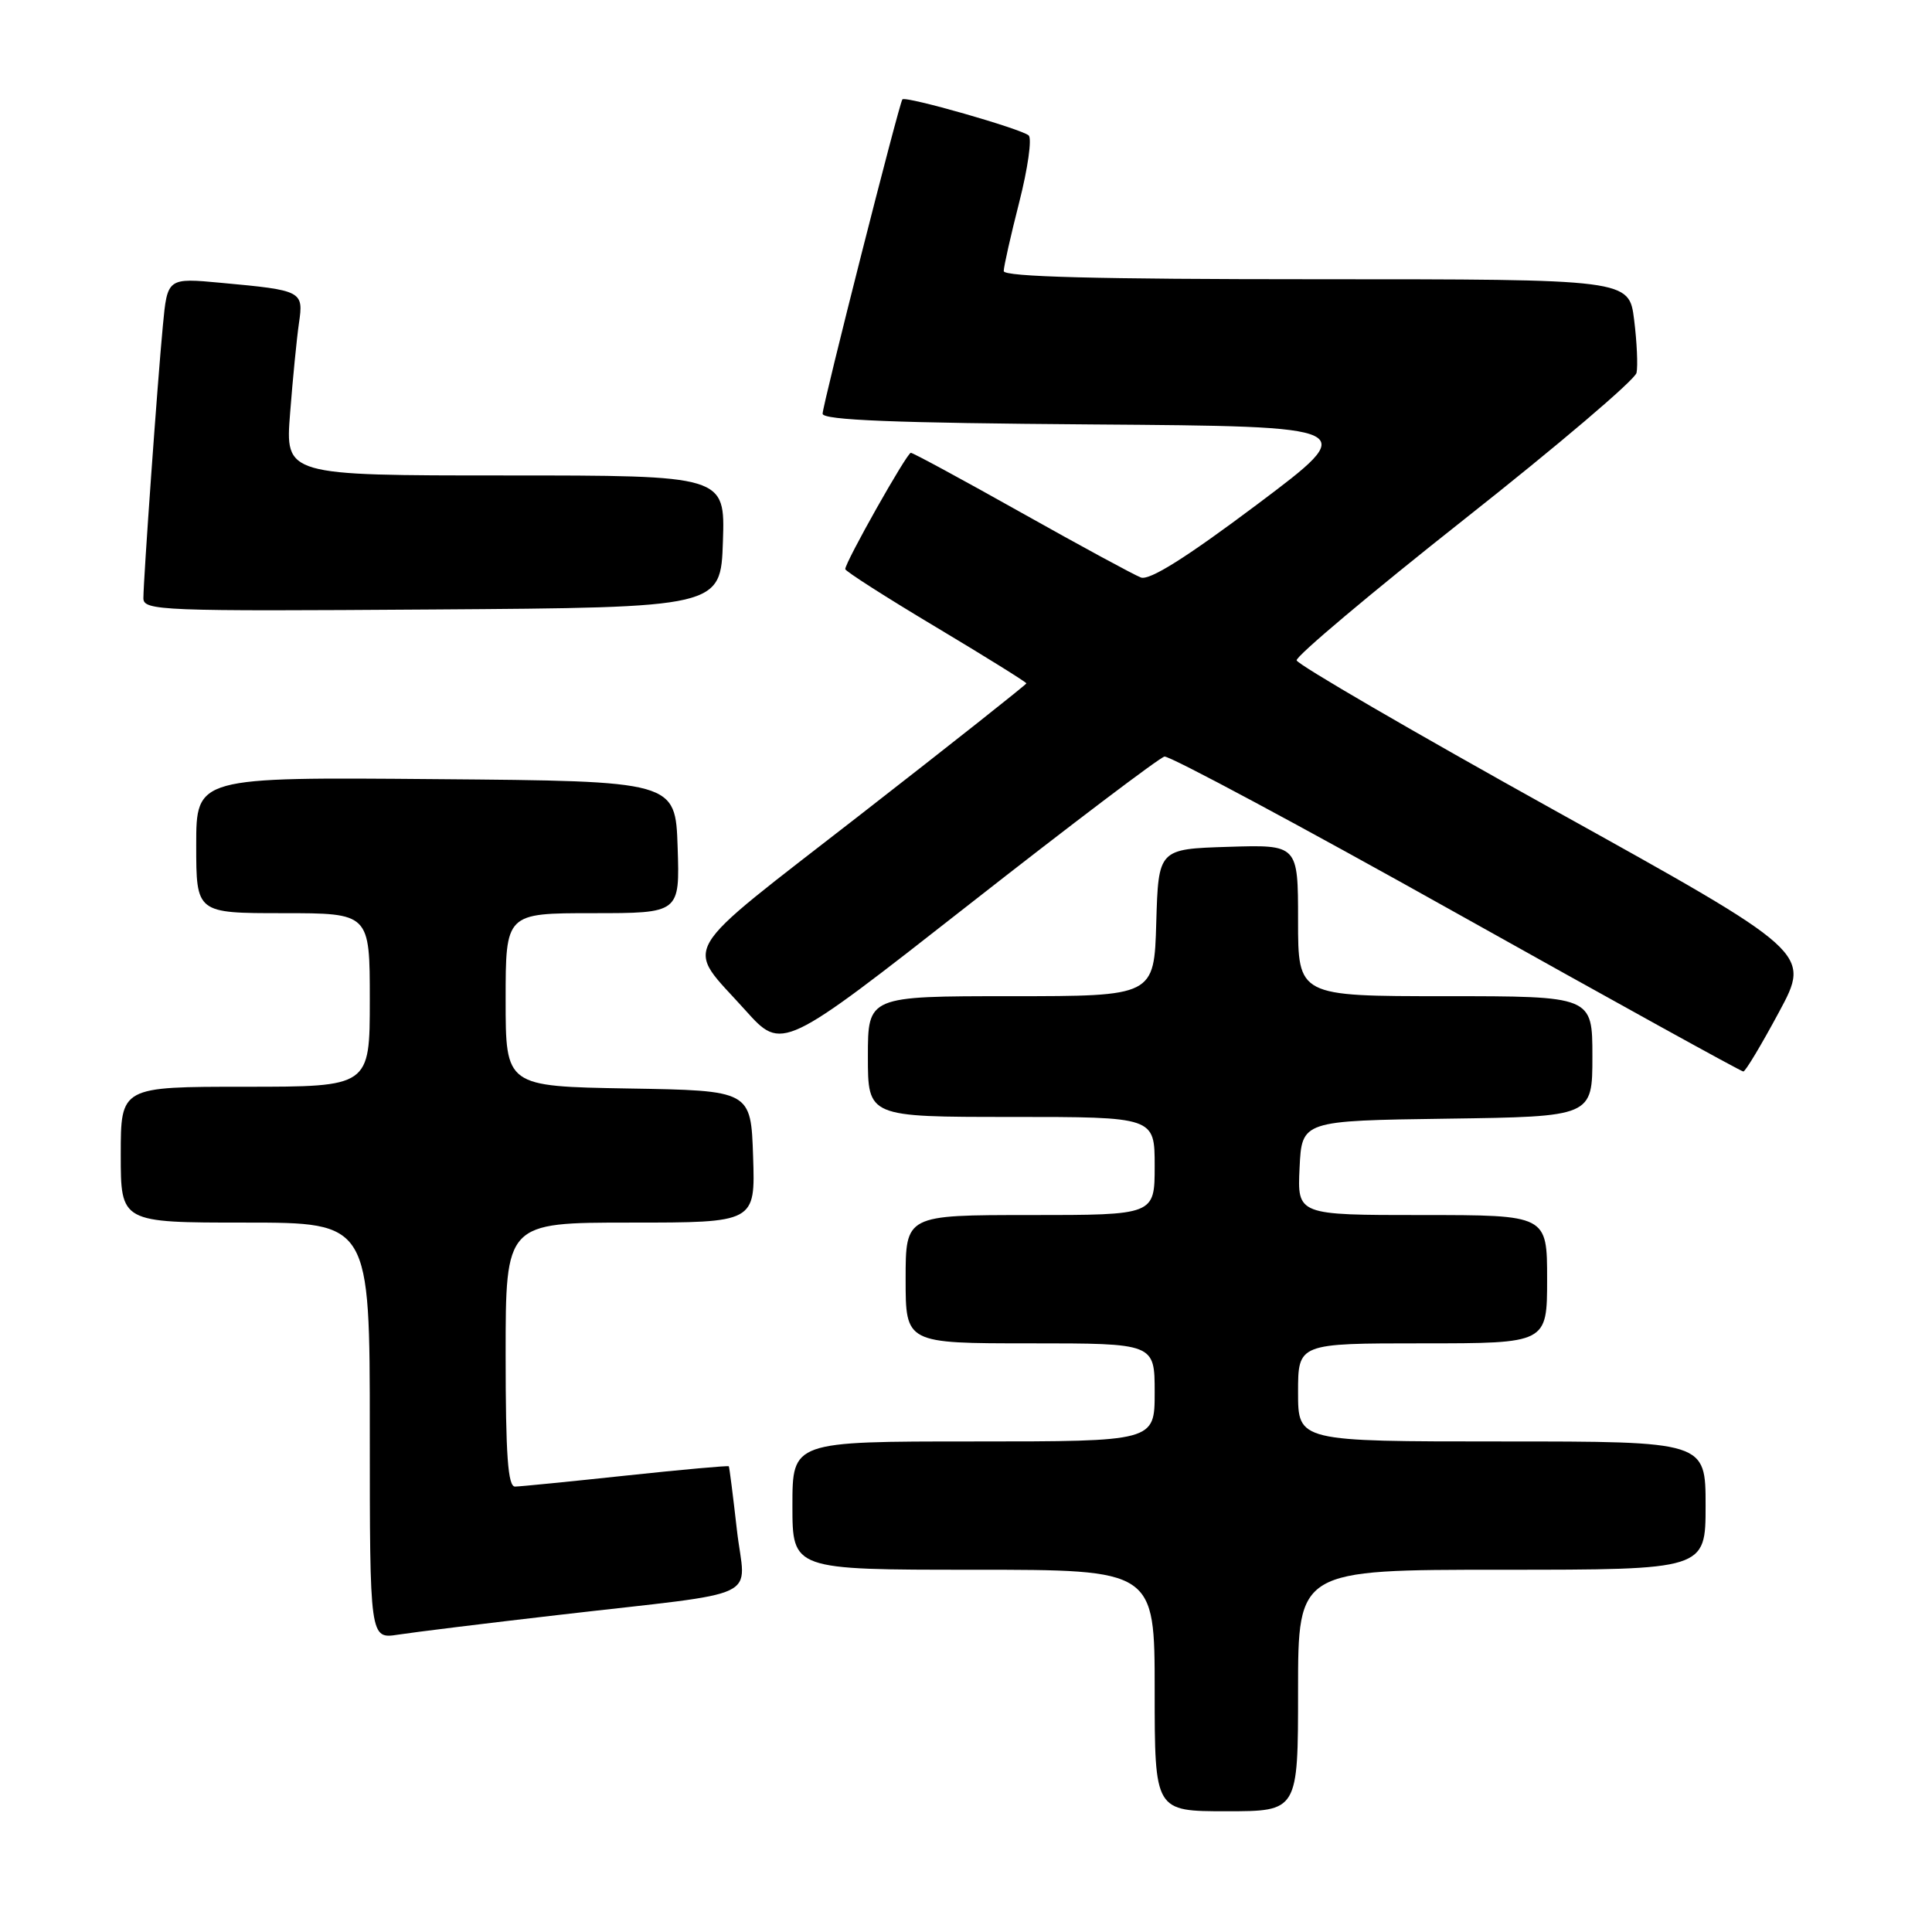 <?xml version="1.0" encoding="UTF-8" standalone="no"?>
<!DOCTYPE svg PUBLIC "-//W3C//DTD SVG 1.1//EN" "http://www.w3.org/Graphics/SVG/1.1/DTD/svg11.dtd" >
<svg xmlns="http://www.w3.org/2000/svg" xmlns:xlink="http://www.w3.org/1999/xlink" version="1.1" viewBox="0 0 256 256">
 <g >
 <path fill="currentColor"
d=" M 172.00 224.00 C 172.00 208.00 172.00 208.00 199.00 208.00 C 226.00 208.00 226.00 208.00 226.00 199.50 C 226.00 191.00 226.00 191.00 199.00 191.00 C 172.00 191.00 172.00 191.00 172.00 184.50 C 172.00 178.00 172.00 178.00 188.50 178.00 C 205.00 178.00 205.00 178.00 205.00 169.50 C 205.00 161.00 205.00 161.00 188.45 161.00 C 171.90 161.00 171.90 161.00 172.20 154.75 C 172.50 148.50 172.50 148.50 191.75 148.23 C 211.00 147.96 211.00 147.96 211.00 139.98 C 211.00 132.00 211.00 132.00 191.50 132.00 C 172.00 132.00 172.00 132.00 172.00 121.96 C 172.00 111.92 172.00 111.92 162.75 112.21 C 153.50 112.50 153.50 112.50 153.21 122.25 C 152.93 132.00 152.93 132.00 133.96 132.00 C 115.00 132.00 115.00 132.00 115.00 140.00 C 115.00 148.00 115.00 148.00 134.00 148.00 C 153.00 148.00 153.00 148.00 153.00 154.50 C 153.00 161.00 153.00 161.00 136.50 161.00 C 120.00 161.00 120.00 161.00 120.00 169.50 C 120.00 178.00 120.00 178.00 136.50 178.00 C 153.00 178.00 153.00 178.00 153.00 184.50 C 153.00 191.00 153.00 191.00 129.00 191.00 C 105.00 191.00 105.00 191.00 105.00 199.50 C 105.00 208.00 105.00 208.00 129.00 208.00 C 153.00 208.00 153.00 208.00 153.00 224.00 C 153.00 240.00 153.00 240.00 162.50 240.00 C 172.00 240.00 172.00 240.00 172.00 224.00 Z  M 74.00 213.99 C 101.83 210.76 98.72 212.24 97.64 202.70 C 97.13 198.19 96.65 194.41 96.57 194.29 C 96.49 194.18 90.36 194.73 82.96 195.52 C 75.56 196.31 68.94 196.97 68.25 196.98 C 67.30 197.00 67.00 192.84 67.00 179.50 C 67.00 162.00 67.00 162.00 83.54 162.00 C 100.08 162.00 100.08 162.00 99.79 153.25 C 99.50 144.50 99.50 144.50 83.25 144.23 C 67.00 143.95 67.00 143.95 67.00 132.48 C 67.00 121.00 67.00 121.00 78.54 121.00 C 90.08 121.00 90.08 121.00 89.79 112.25 C 89.50 103.50 89.50 103.50 57.75 103.24 C 26.00 102.97 26.00 102.97 26.00 111.99 C 26.00 121.00 26.00 121.00 37.50 121.00 C 49.00 121.00 49.00 121.00 49.00 132.50 C 49.00 144.00 49.00 144.00 32.50 144.00 C 16.00 144.00 16.00 144.00 16.00 153.00 C 16.00 162.00 16.00 162.00 32.50 162.00 C 49.00 162.00 49.00 162.00 49.00 189.59 C 49.00 217.18 49.00 217.18 52.75 216.60 C 54.81 216.28 64.38 215.10 74.00 213.99 Z  M 235.73 134.10 C 239.96 126.24 239.96 126.24 205.98 107.37 C 187.29 96.99 171.92 88.05 171.81 87.50 C 171.71 86.95 181.72 78.53 194.06 68.78 C 206.40 59.04 216.66 50.32 216.85 49.40 C 217.04 48.49 216.90 45.32 216.53 42.37 C 215.86 37.00 215.86 37.00 174.43 37.00 C 145.35 37.00 133.00 36.68 133.00 35.92 C 133.00 35.32 133.93 31.21 135.06 26.77 C 136.19 22.34 136.75 18.37 136.31 17.95 C 135.38 17.09 119.95 12.67 119.57 13.17 C 119.12 13.77 109.00 53.65 109.00 54.82 C 109.00 55.67 118.59 56.05 144.67 56.24 C 180.34 56.50 180.34 56.50 166.59 66.83 C 157.14 73.92 152.31 76.95 151.17 76.52 C 150.25 76.17 143.13 72.31 135.35 67.94 C 127.57 63.57 120.98 60.00 120.69 60.00 C 120.17 60.00 112.00 74.48 112.00 75.41 C 112.00 75.68 117.40 79.14 124.00 83.08 C 130.60 87.03 136.00 90.39 136.00 90.55 C 136.00 90.70 126.10 98.54 113.99 107.96 C 89.28 127.19 90.67 124.83 98.79 133.89 C 103.63 139.27 103.63 139.27 128.36 119.89 C 141.97 109.22 153.64 100.39 154.30 100.25 C 154.96 100.12 172.38 109.45 193.00 121.00 C 213.62 132.54 230.72 141.99 231.00 141.98 C 231.28 141.98 233.40 138.43 235.73 134.10 Z  M 95.79 71.75 C 96.08 63.00 96.08 63.00 66.93 63.00 C 37.79 63.00 37.79 63.00 38.44 54.75 C 38.79 50.21 39.32 44.85 39.61 42.84 C 40.24 38.56 40.07 38.47 29.34 37.48 C 22.18 36.81 22.18 36.81 21.58 43.16 C 20.87 50.59 19.01 76.70 19.00 79.26 C 19.00 80.92 21.29 81.01 57.25 80.76 C 95.50 80.50 95.50 80.50 95.79 71.75 Z "/>
</g>
</svg>